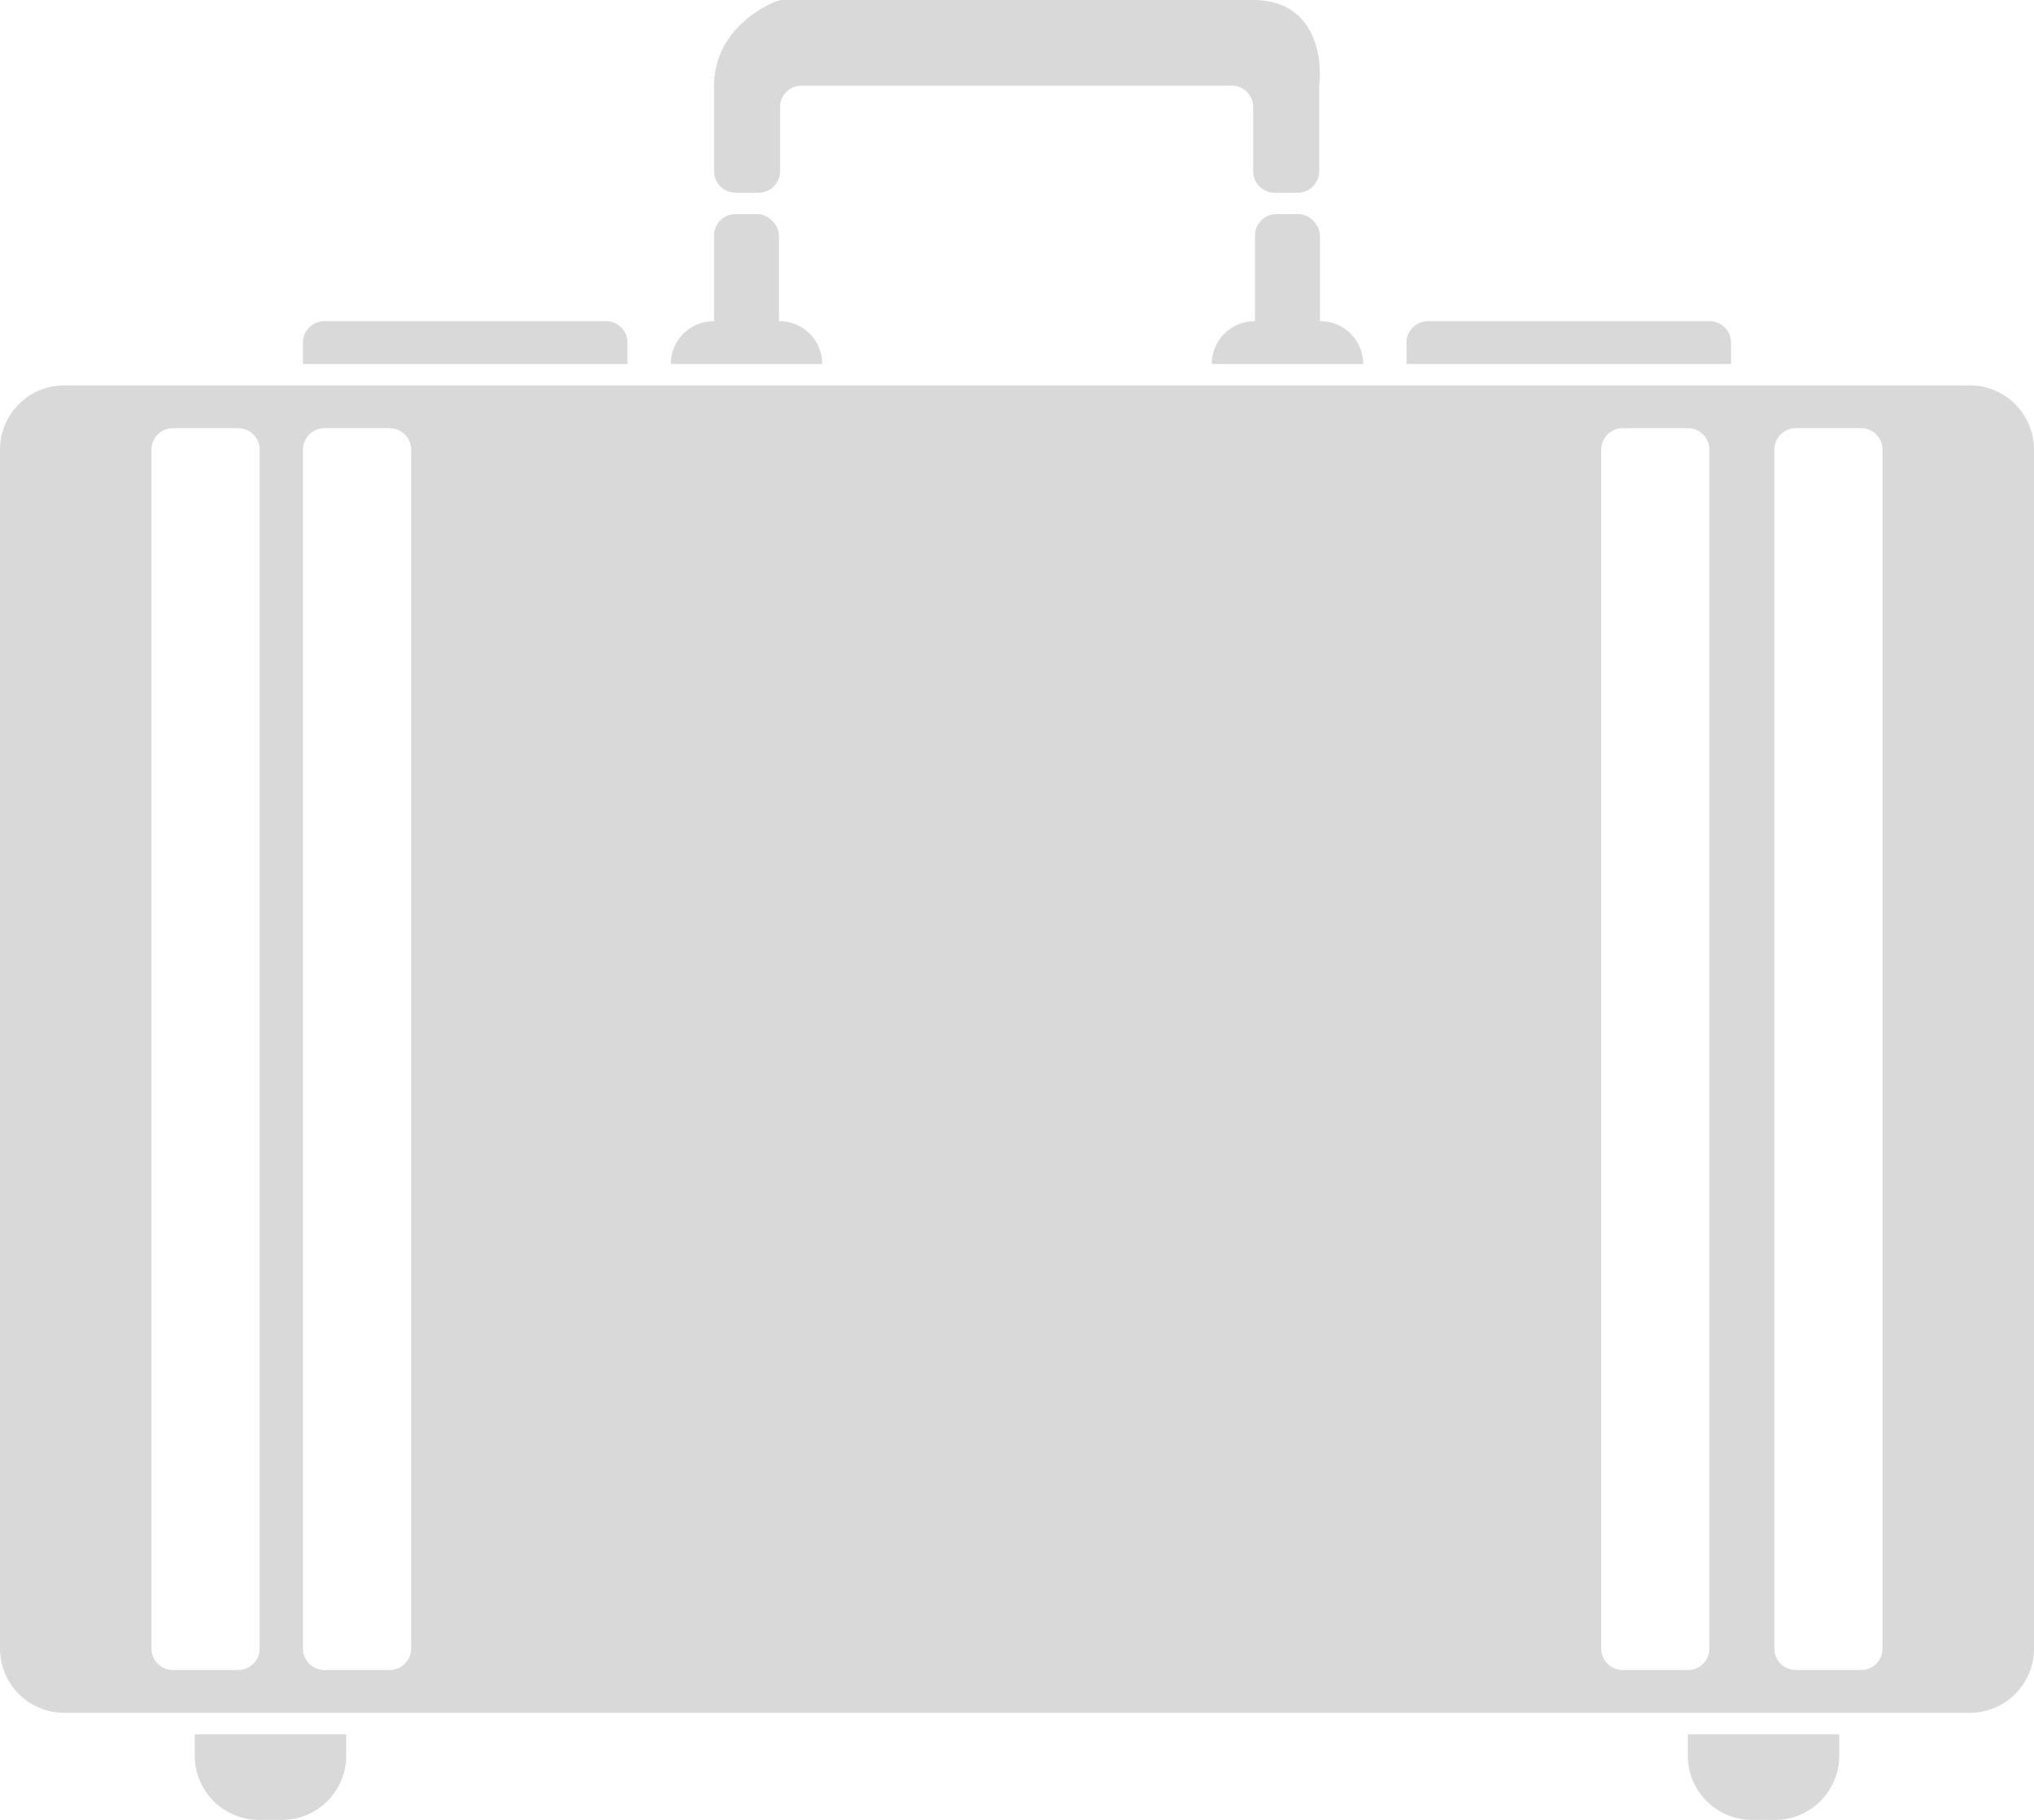 <svg width="95" height="85" viewBox="0 0 95 85" fill="none" xmlns="http://www.w3.org/2000/svg">
<path d="M35.434 9H34.351C33.799 9 33.351 8.553 33.351 8V4C33.351 1.711 35.221 0.453 36.286 0.052C36.384 0.015 36.484 0 36.589 0H58.531C61.409 0 61.785 2.667 61.614 4V8C61.614 8.552 61.166 9 60.614 9H59.531C58.979 9 58.531 8.552 58.531 8V5C58.531 4.448 58.083 4 57.531 4H37.434C36.882 4 36.434 4.448 36.434 5V8C36.434 8.552 35.987 9 35.434 9Z" fill="#D9D9D9"/>
<path fill-rule="evenodd" clip-rule="evenodd" d="M0 21C0 19.343 1.343 18 3 18H92C93.657 18 95 19.343 95 21V77C95 78.657 93.657 80 92 80H3C1.343 80 0 78.657 0 77V21ZM7.074 21C7.074 20.448 7.522 20 8.074 20H11.128C11.68 20 12.128 20.448 12.128 21V77C12.128 77.552 11.68 78 11.128 78H8.074C7.522 78 7.074 77.552 7.074 77V21ZM15.149 20C14.597 20 14.149 20.448 14.149 21V77C14.149 77.552 14.597 78 15.149 78H18.202C18.754 78 19.202 77.552 19.202 77V21C19.202 20.448 18.754 20 18.202 20H15.149ZM74.787 21C74.787 20.448 75.235 20 75.787 20H78.84C79.393 20 79.84 20.448 79.84 21V77C79.84 77.552 79.393 78 78.84 78H75.787C75.235 78 74.787 77.552 74.787 77V21ZM83.872 20C83.32 20 82.872 20.448 82.872 21V77C82.872 77.552 83.32 78 83.872 78H86.925C87.478 78 87.925 77.552 87.925 77V21C87.925 20.448 87.478 20 86.925 20H83.872Z" fill="#D9D9D9"/>
<path d="M14.149 16C14.149 15.448 14.597 15 15.149 15H28.308C28.861 15 29.308 15.448 29.308 16V17H14.149V16Z" fill="#D9D9D9"/>
<path d="M9.096 82C9.096 83.657 10.439 85 12.096 85H13.17C14.827 85 16.17 83.657 16.17 82V81H9.096V82Z" fill="#D9D9D9"/>
<path d="M38.404 17C38.404 15.895 37.509 15 36.404 15L33.33 15C32.225 15 31.33 15.895 31.33 17V17L38.404 17V17Z" fill="#D9D9D9"/>
<path d="M63.67 17C63.67 15.895 62.775 15 61.67 15L58.596 15C57.491 15 56.596 15.895 56.596 17V17L63.67 17V17Z" fill="#D9D9D9"/>
<path d="M78.83 82C78.83 83.657 80.173 85 81.83 85H82.904C84.561 85 85.904 83.657 85.904 82V81H78.83V82Z" fill="#D9D9D9"/>
<path d="M65.692 16C65.692 15.448 66.139 15 66.692 15H79.851C80.403 15 80.851 15.448 80.851 16V17H65.692V16Z" fill="#D9D9D9"/>
<rect x="33.351" y="10" width="3.032" height="6" rx="1" fill="#D9D9D9"/>
<rect x="58.617" y="10" width="3.032" height="6" rx="1" fill="#D9D9D9"/>
</svg>
